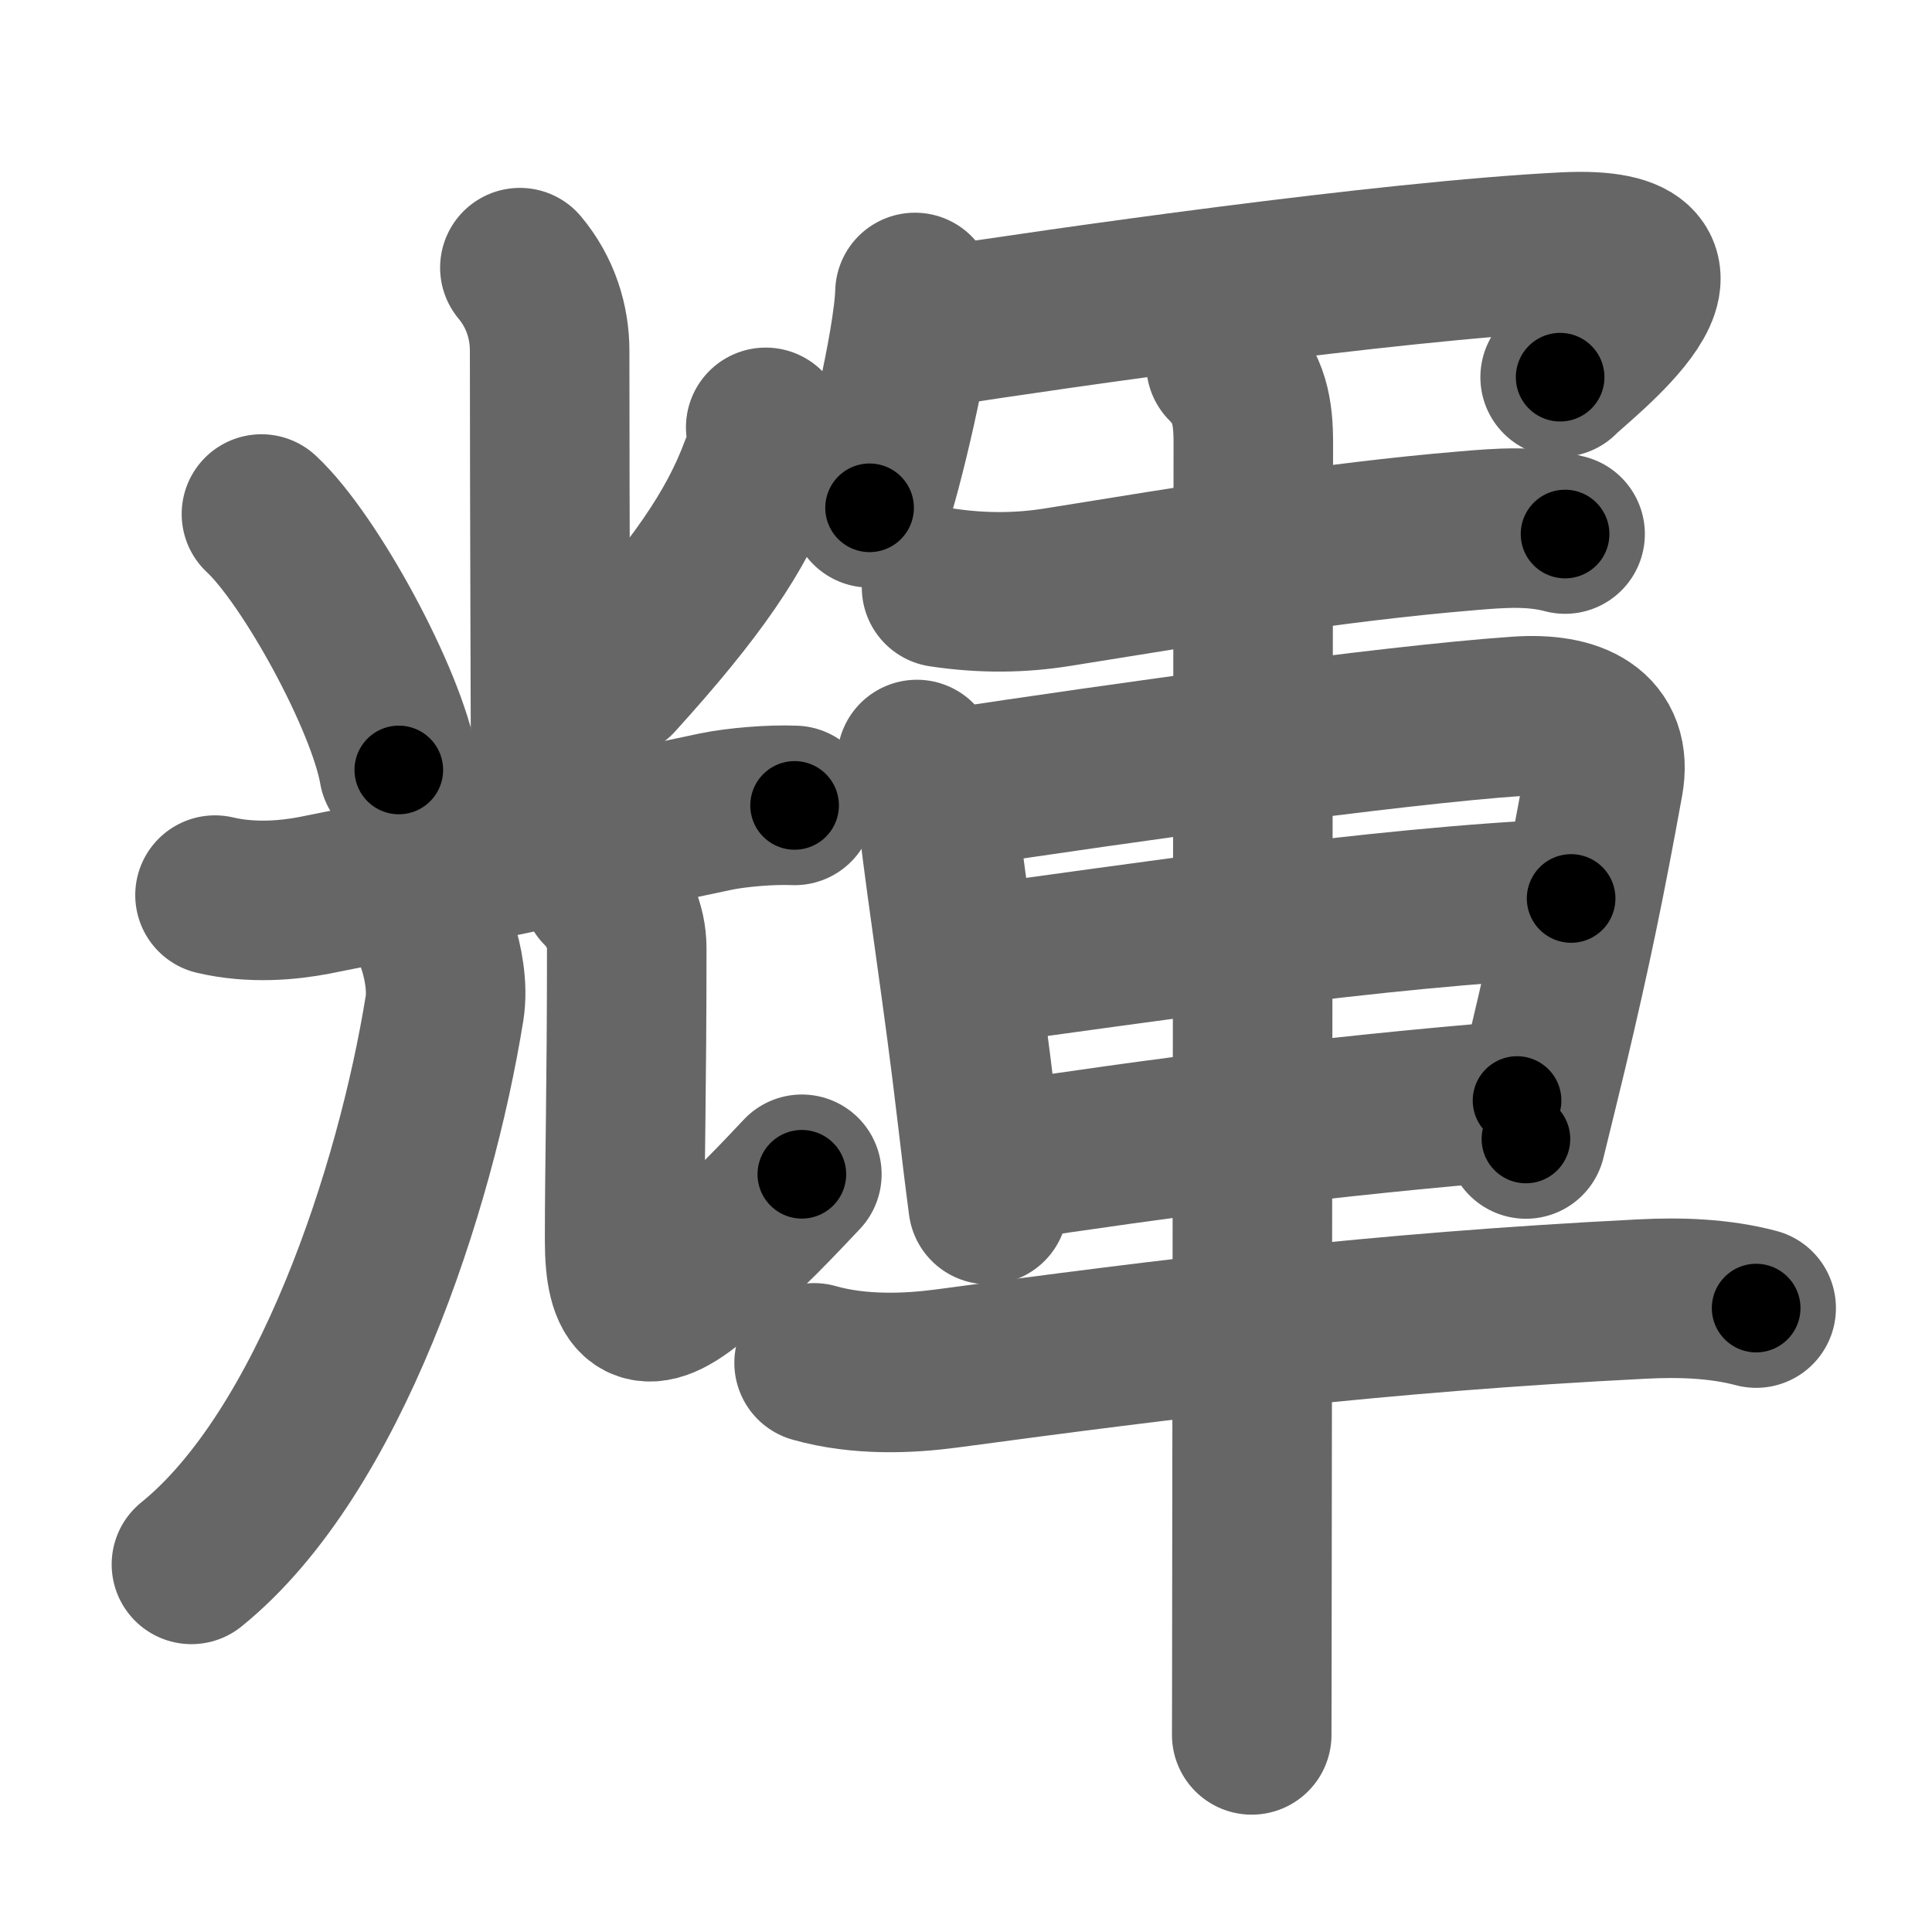 <svg xmlns="http://www.w3.org/2000/svg" width="109" height="109" viewBox="0 0 109 109" id="8f1d"><g fill="none" stroke="#666" stroke-width="9" stroke-linecap="round" stroke-linejoin="round"><g><g><g><path d="M29.33,15.1c1.17,1.4,1.68,3.07,1.68,4.69c0,9.09,0.06,22.09,0.06,26.94" /><path d="M14.75,29c2.74,2.55,7.07,10.48,7.75,14.44" /><path d="M43.2,24.11c0.13,0.83,0.01,1.61-0.35,2.35c-1.29,3.49-3.59,6.82-8.1,11.79" /></g><g><g><path d="M12.13,50.5c2.12,0.5,4.21,0.28,5.62,0.01c6.49-1.28,16.96-3.53,22.63-4.72c1.15-0.24,3.12-0.41,4.45-0.35" /></g><g><g><path d="M24.66,53.25c0.34,1,0.61,2.43,0.42,3.63c-1.64,10.17-6.48,25.07-14.28,31.38" /></g><path d="M33.93,50.15c0.89,0.89,1.43,2.1,1.43,3.34c0,8.03-0.12,12.01-0.12,16.51c0,3.47,1,4.5,3.75,2.25c2.95-2.41,5.38-5.09,6.25-6" /></g></g></g><g p4:phon="軍" xmlns:p4="http://kanjivg.tagaini.net"><g><path d="M51.62,16.5c-0.08,2.88-1.91,10.43-2.56,12.15" /><path d="M52.67,18.48c7.08-1.1,25.6-3.76,35.6-4.26c9.36-0.47,0.68,6.09-0.25,7.06" /></g><g><path d="M53.12,33.14c2.38,0.36,4.53,0.31,6.53-0.01c7.85-1.26,15.51-2.55,23.09-3.18c1.88-0.16,3.71-0.31,5.56,0.18" /><path d="M51.73,42.85c0.9,0.9,1.04,2.03,1.18,3.19c0.6,5.08,1.41,9.98,2.2,16.72c0.21,1.78,0.42,3.54,0.64,5.2" /><path d="M53.46,44.52c9.86-1.49,24.92-3.61,32.18-4.11c3.19-0.22,5.36,0.83,4.83,3.71c-1,5.52-1.82,9.51-3.16,15.14c-0.4,1.66-0.81,3.34-1.22,5" /><path d="M55.29,54.42c7.96-1.04,22.46-3.29,33.35-3.73" /><path d="M56.54,65.55c8.58-1.3,17.96-2.55,29.05-3.46" /><path d="M45.93,76.89c2.57,0.73,5.35,0.6,7.46,0.32c12.74-1.71,24.18-3.16,39.25-3.92c2.14-0.11,4.37-0.04,6.44,0.51" /><path d="M69.17,20.55c1.33,1.33,1.54,2.7,1.54,4.45c0,0.84-0.06,49.24-0.08,66.63c0,3.58-0.01,5.89-0.01,6.25" /></g></g></g></g><g fill="none" stroke="#000" stroke-width="5" stroke-linecap="round" stroke-linejoin="round"><g><g><g><path d="M29.33,15.1c1.17,1.4,1.68,3.07,1.68,4.69c0,9.09,0.06,22.09,0.06,26.94" stroke-dasharray="32.03" stroke-dashoffset="32.03"><animate id="0" attributeName="stroke-dashoffset" values="32.03;0" dur="0.32s" fill="freeze" begin="0s;8f1d.click" /></path><path d="M14.75,29c2.74,2.55,7.07,10.48,7.75,14.44" stroke-dasharray="16.55" stroke-dashoffset="16.55"><animate attributeName="stroke-dashoffset" values="16.55" fill="freeze" begin="8f1d.click" /><animate id="1" attributeName="stroke-dashoffset" values="16.55;0" dur="0.17s" fill="freeze" begin="0.end" /></path><path d="M43.2,24.11c0.13,0.83,0.01,1.61-0.35,2.35c-1.29,3.49-3.59,6.82-8.1,11.79" stroke-dasharray="16.81" stroke-dashoffset="16.81"><animate attributeName="stroke-dashoffset" values="16.81" fill="freeze" begin="8f1d.click" /><animate id="2" attributeName="stroke-dashoffset" values="16.81;0" dur="0.17s" fill="freeze" begin="1.end" /></path></g><g><g><path d="M12.13,50.5c2.12,0.5,4.21,0.28,5.62,0.01c6.49-1.28,16.96-3.53,22.63-4.72c1.15-0.24,3.12-0.41,4.45-0.35" stroke-dasharray="33.25" stroke-dashoffset="33.25"><animate attributeName="stroke-dashoffset" values="33.25" fill="freeze" begin="8f1d.click" /><animate id="3" attributeName="stroke-dashoffset" values="33.25;0" dur="0.33s" fill="freeze" begin="2.end" /></path></g><g><g><path d="M24.66,53.25c0.34,1,0.61,2.43,0.42,3.63c-1.64,10.17-6.48,25.07-14.28,31.38" stroke-dasharray="38.79" stroke-dashoffset="38.79"><animate attributeName="stroke-dashoffset" values="38.79" fill="freeze" begin="8f1d.click" /><animate id="4" attributeName="stroke-dashoffset" values="38.79;0" dur="0.39s" fill="freeze" begin="3.end" /></path></g><path d="M33.93,50.15c0.89,0.89,1.43,2.1,1.43,3.34c0,8.03-0.12,12.01-0.12,16.51c0,3.47,1,4.5,3.75,2.25c2.95-2.41,5.38-5.09,6.25-6" stroke-dasharray="35.66" stroke-dashoffset="35.66"><animate attributeName="stroke-dashoffset" values="35.66" fill="freeze" begin="8f1d.click" /><animate id="5" attributeName="stroke-dashoffset" values="35.66;0" dur="0.36s" fill="freeze" begin="4.end" /></path></g></g></g><g p4:phon="軍" xmlns:p4="http://kanjivg.tagaini.net"><g><path d="M51.62,16.5c-0.08,2.88-1.91,10.43-2.56,12.15" stroke-dasharray="12.44" stroke-dashoffset="12.44"><animate attributeName="stroke-dashoffset" values="12.44" fill="freeze" begin="8f1d.click" /><animate id="6" attributeName="stroke-dashoffset" values="12.44;0" dur="0.12s" fill="freeze" begin="5.end" /></path><path d="M52.67,18.48c7.08-1.1,25.6-3.76,35.6-4.26c9.36-0.47,0.68,6.09-0.25,7.06" stroke-dasharray="48.21" stroke-dashoffset="48.21"><animate attributeName="stroke-dashoffset" values="48.21" fill="freeze" begin="8f1d.click" /><animate id="7" attributeName="stroke-dashoffset" values="48.21;0" dur="0.48s" fill="freeze" begin="6.end" /></path></g><g><path d="M53.12,33.14c2.38,0.36,4.53,0.31,6.53-0.01c7.85-1.26,15.51-2.55,23.09-3.18c1.88-0.16,3.71-0.31,5.56,0.18" stroke-dasharray="35.46" stroke-dashoffset="35.46"><animate attributeName="stroke-dashoffset" values="35.46" fill="freeze" begin="8f1d.click" /><animate id="8" attributeName="stroke-dashoffset" values="35.46;0" dur="0.35s" fill="freeze" begin="7.end" /></path><path d="M51.73,42.85c0.9,0.9,1.04,2.03,1.18,3.19c0.6,5.08,1.41,9.98,2.2,16.72c0.21,1.78,0.42,3.54,0.64,5.2" stroke-dasharray="25.58" stroke-dashoffset="25.58"><animate attributeName="stroke-dashoffset" values="25.58" fill="freeze" begin="8f1d.click" /><animate id="9" attributeName="stroke-dashoffset" values="25.58;0" dur="0.26s" fill="freeze" begin="8.end" /></path><path d="M53.46,44.52c9.86-1.49,24.92-3.61,32.18-4.11c3.19-0.22,5.36,0.83,4.83,3.71c-1,5.52-1.82,9.51-3.16,15.14c-0.4,1.66-0.81,3.34-1.22,5" stroke-dasharray="60.39" stroke-dashoffset="60.39"><animate attributeName="stroke-dashoffset" values="60.39" fill="freeze" begin="8f1d.click" /><animate id="10" attributeName="stroke-dashoffset" values="60.39;0" dur="0.45s" fill="freeze" begin="9.end" /></path><path d="M55.29,54.42c7.96-1.04,22.46-3.29,33.35-3.73" stroke-dasharray="33.57" stroke-dashoffset="33.57"><animate attributeName="stroke-dashoffset" values="33.57" fill="freeze" begin="8f1d.click" /><animate id="11" attributeName="stroke-dashoffset" values="33.57;0" dur="0.34s" fill="freeze" begin="10.end" /></path><path d="M56.54,65.55c8.58-1.3,17.96-2.55,29.05-3.46" stroke-dasharray="29.26" stroke-dashoffset="29.26"><animate attributeName="stroke-dashoffset" values="29.26" fill="freeze" begin="8f1d.click" /><animate id="12" attributeName="stroke-dashoffset" values="29.26;0" dur="0.29s" fill="freeze" begin="11.end" /></path><path d="M45.93,76.89c2.57,0.73,5.35,0.6,7.46,0.32c12.74-1.71,24.18-3.16,39.25-3.92c2.14-0.11,4.37-0.04,6.44,0.51" stroke-dasharray="53.46" stroke-dashoffset="53.46"><animate attributeName="stroke-dashoffset" values="53.46" fill="freeze" begin="8f1d.click" /><animate id="13" attributeName="stroke-dashoffset" values="53.46;0" dur="0.53s" fill="freeze" begin="12.end" /></path><path d="M69.17,20.55c1.33,1.33,1.54,2.7,1.54,4.45c0,0.84-0.06,49.24-0.08,66.63c0,3.58-0.01,5.89-0.01,6.25" stroke-dasharray="77.74" stroke-dashoffset="77.74"><animate attributeName="stroke-dashoffset" values="77.74" fill="freeze" begin="8f1d.click" /><animate id="14" attributeName="stroke-dashoffset" values="77.74;0" dur="0.58s" fill="freeze" begin="13.end" /></path></g></g></g></g></svg>